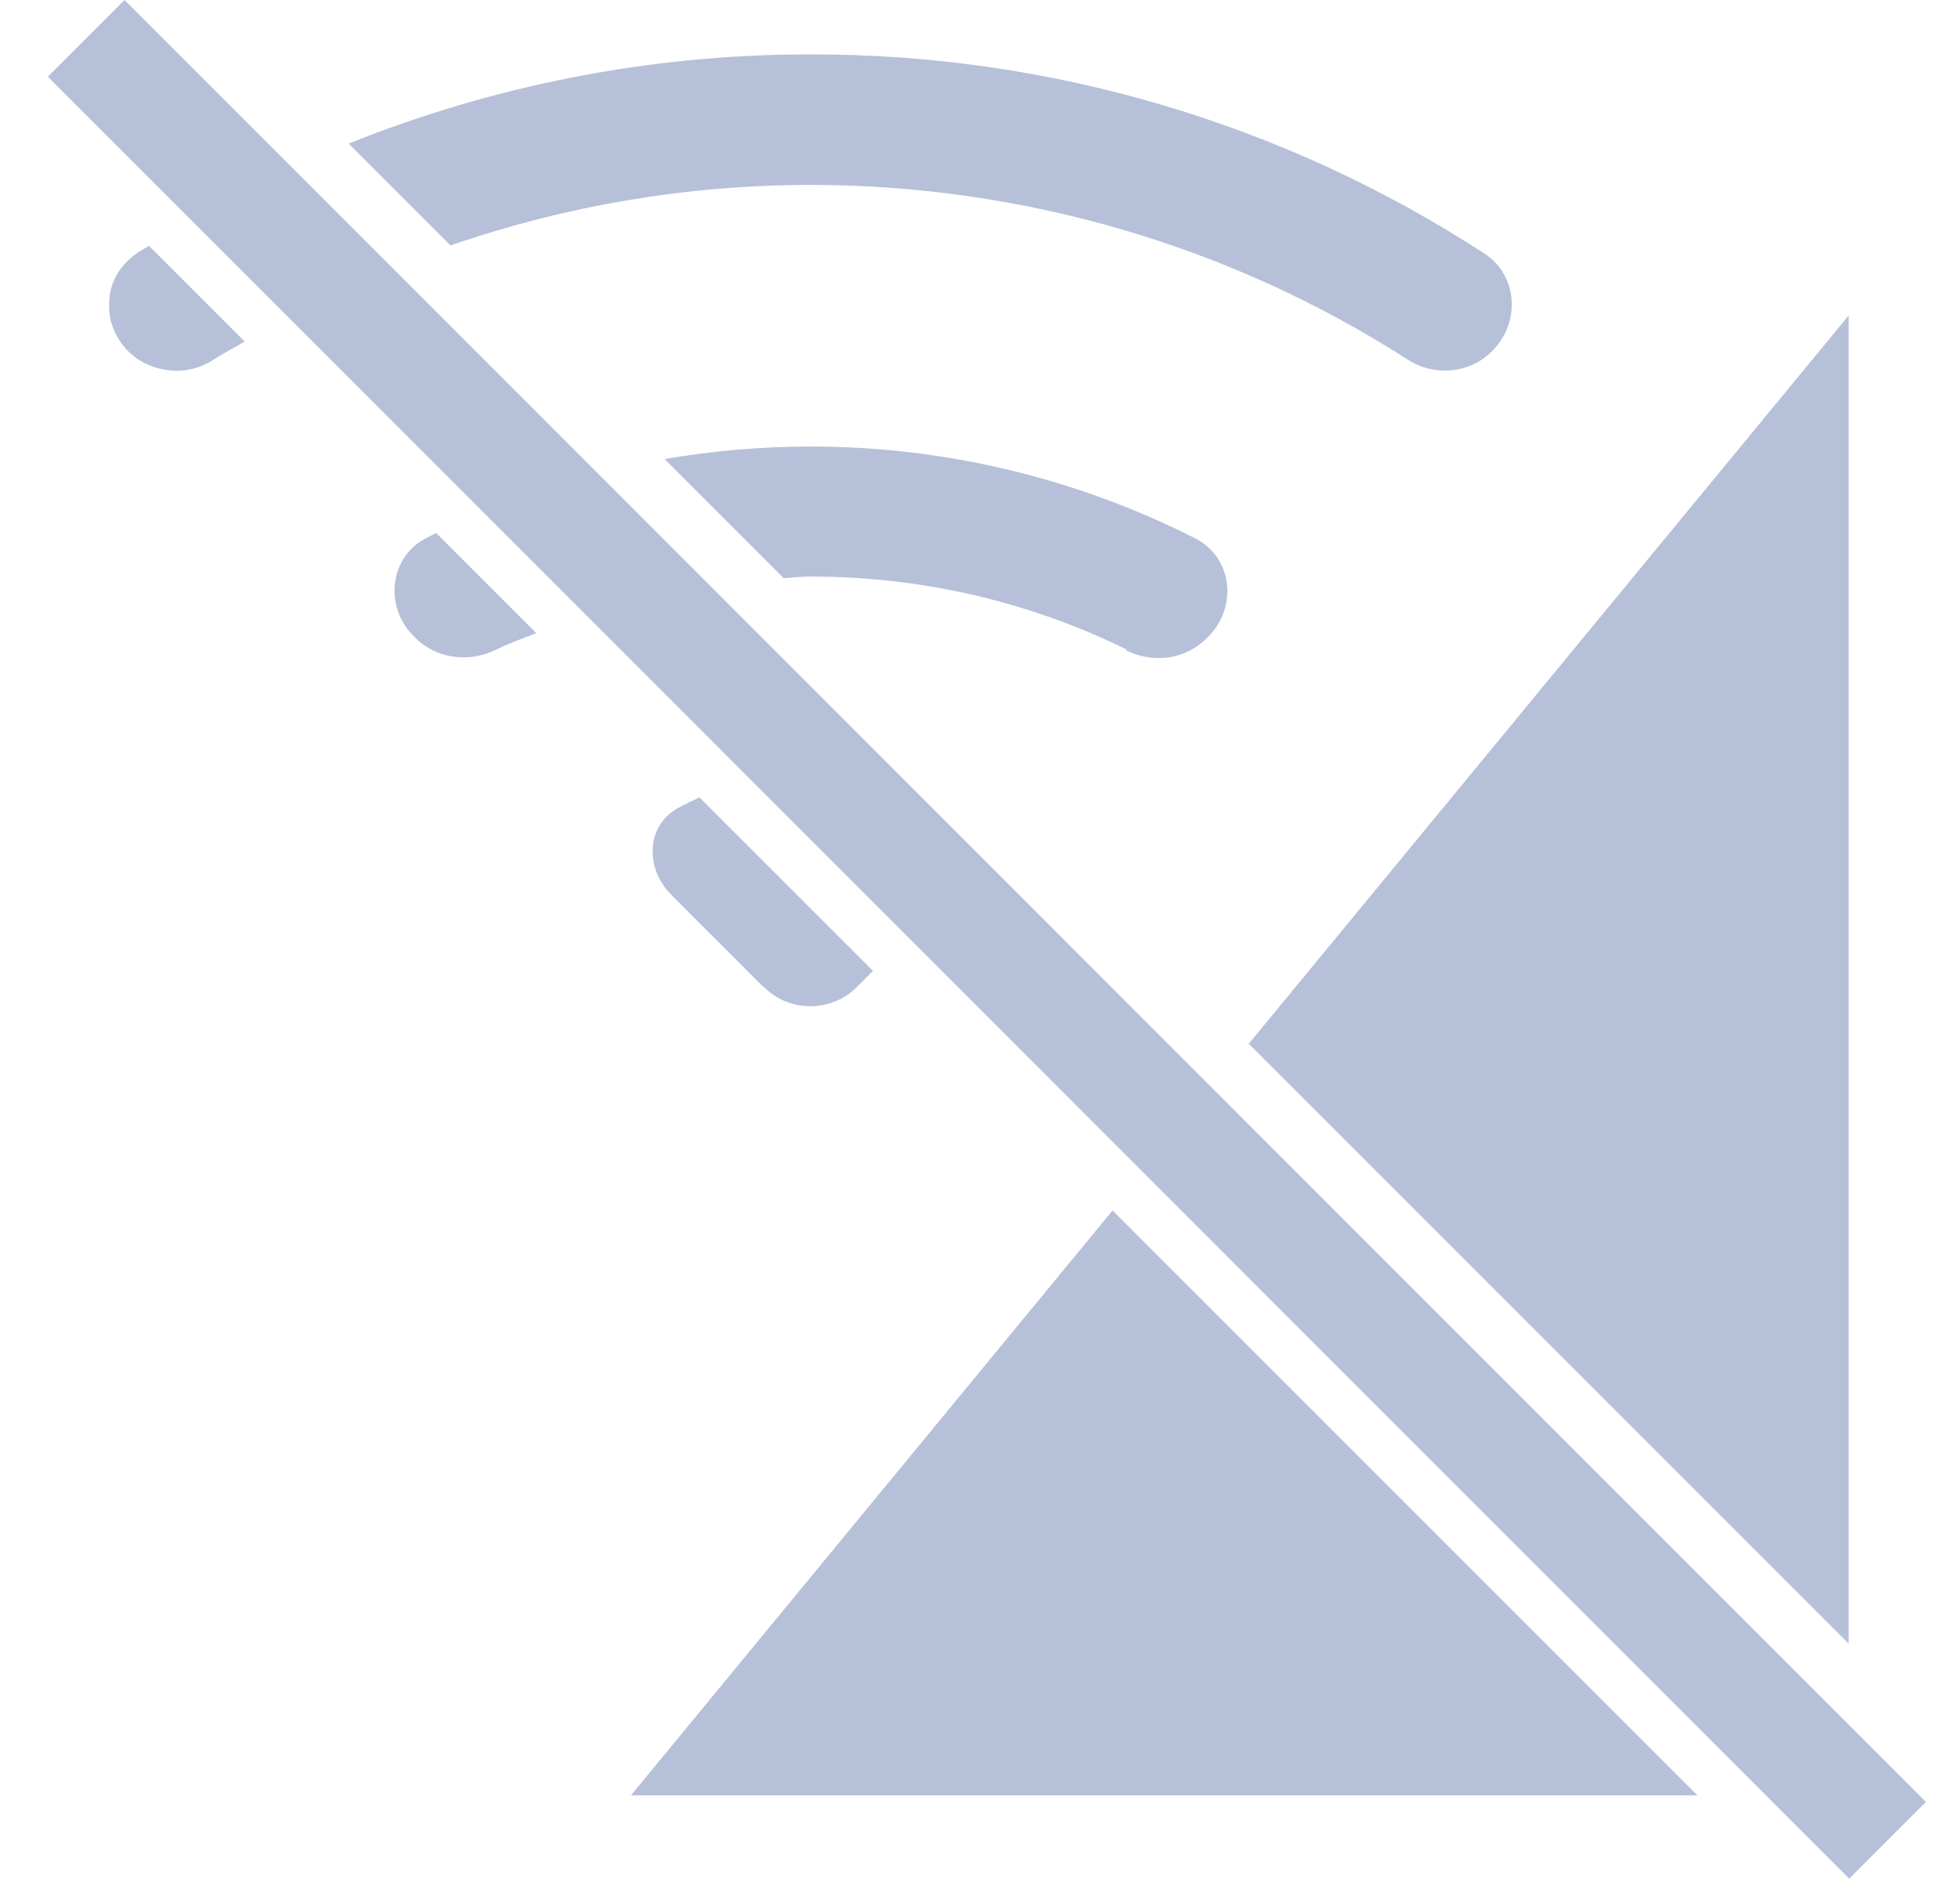 <svg width="36" height="35" viewBox="0 0 36 35" fill="none" xmlns="http://www.w3.org/2000/svg">
<path d="M20.71 11.94C18.96 11.08 16.99 10.6 14.9 10.6C14.73 10.6 14.57 10.62 14.41 10.63L12.22 8.44C13.09 8.29 13.99 8.21 14.91 8.21C17.37 8.21 19.79 8.79 21.98 9.9C22.66 10.25 22.76 11.16 22.22 11.7L22.18 11.74C21.79 12.13 21.2 12.2 20.71 11.96V11.94ZM14.05 18.15C14.16 18.26 14.29 18.35 14.44 18.41C14.59 18.47 14.74 18.5 14.9 18.5C15.06 18.5 15.21 18.47 15.36 18.41C15.51 18.35 15.64 18.26 15.75 18.15L16.05 17.85L12.86 14.66C12.72 14.73 12.58 14.79 12.44 14.87C11.87 15.21 11.87 15.98 12.34 16.45L14.03 18.14L14.05 18.15ZM33.99 30.22V5.8L22.96 19.19L33.99 30.22ZM8.29 4.51C10.41 3.78 12.64 3.4 14.9 3.4C18.79 3.4 22.61 4.51 25.88 6.61C26.37 6.93 27.03 6.87 27.44 6.45C27.96 5.93 27.91 5.06 27.29 4.66C23.6 2.26 19.29 0.99 14.89 1C11.89 1 9.03 1.59 6.41 2.64L8.28 4.51H8.29ZM20.46 22.25L11.6 33.01H31.21L20.45 22.25H20.46ZM2.74 4.52C2.66 4.57 2.58 4.61 2.51 4.66C2.37 4.76 2.25 4.88 2.16 5.03C2.07 5.18 2.02 5.34 2.01 5.52C2 5.69 2.01 5.86 2.08 6.03C2.14 6.19 2.24 6.34 2.36 6.46C2.56 6.66 2.83 6.78 3.12 6.81C3.4 6.84 3.69 6.77 3.93 6.61C4.12 6.49 4.31 6.39 4.5 6.28L2.75 4.53L2.74 4.52ZM8.02 9.8C7.96 9.83 7.9 9.86 7.84 9.89C7.16 10.24 7.06 11.15 7.6 11.69L7.64 11.73C8.02 12.11 8.62 12.19 9.11 11.95C9.35 11.83 9.61 11.74 9.86 11.64L8.04 9.82L8.02 9.8ZM2.29 0L0.88 1.41L34 34.54L35.41 33.13L2.29 0Z" fill="#B7C0D9"/>
</svg>

